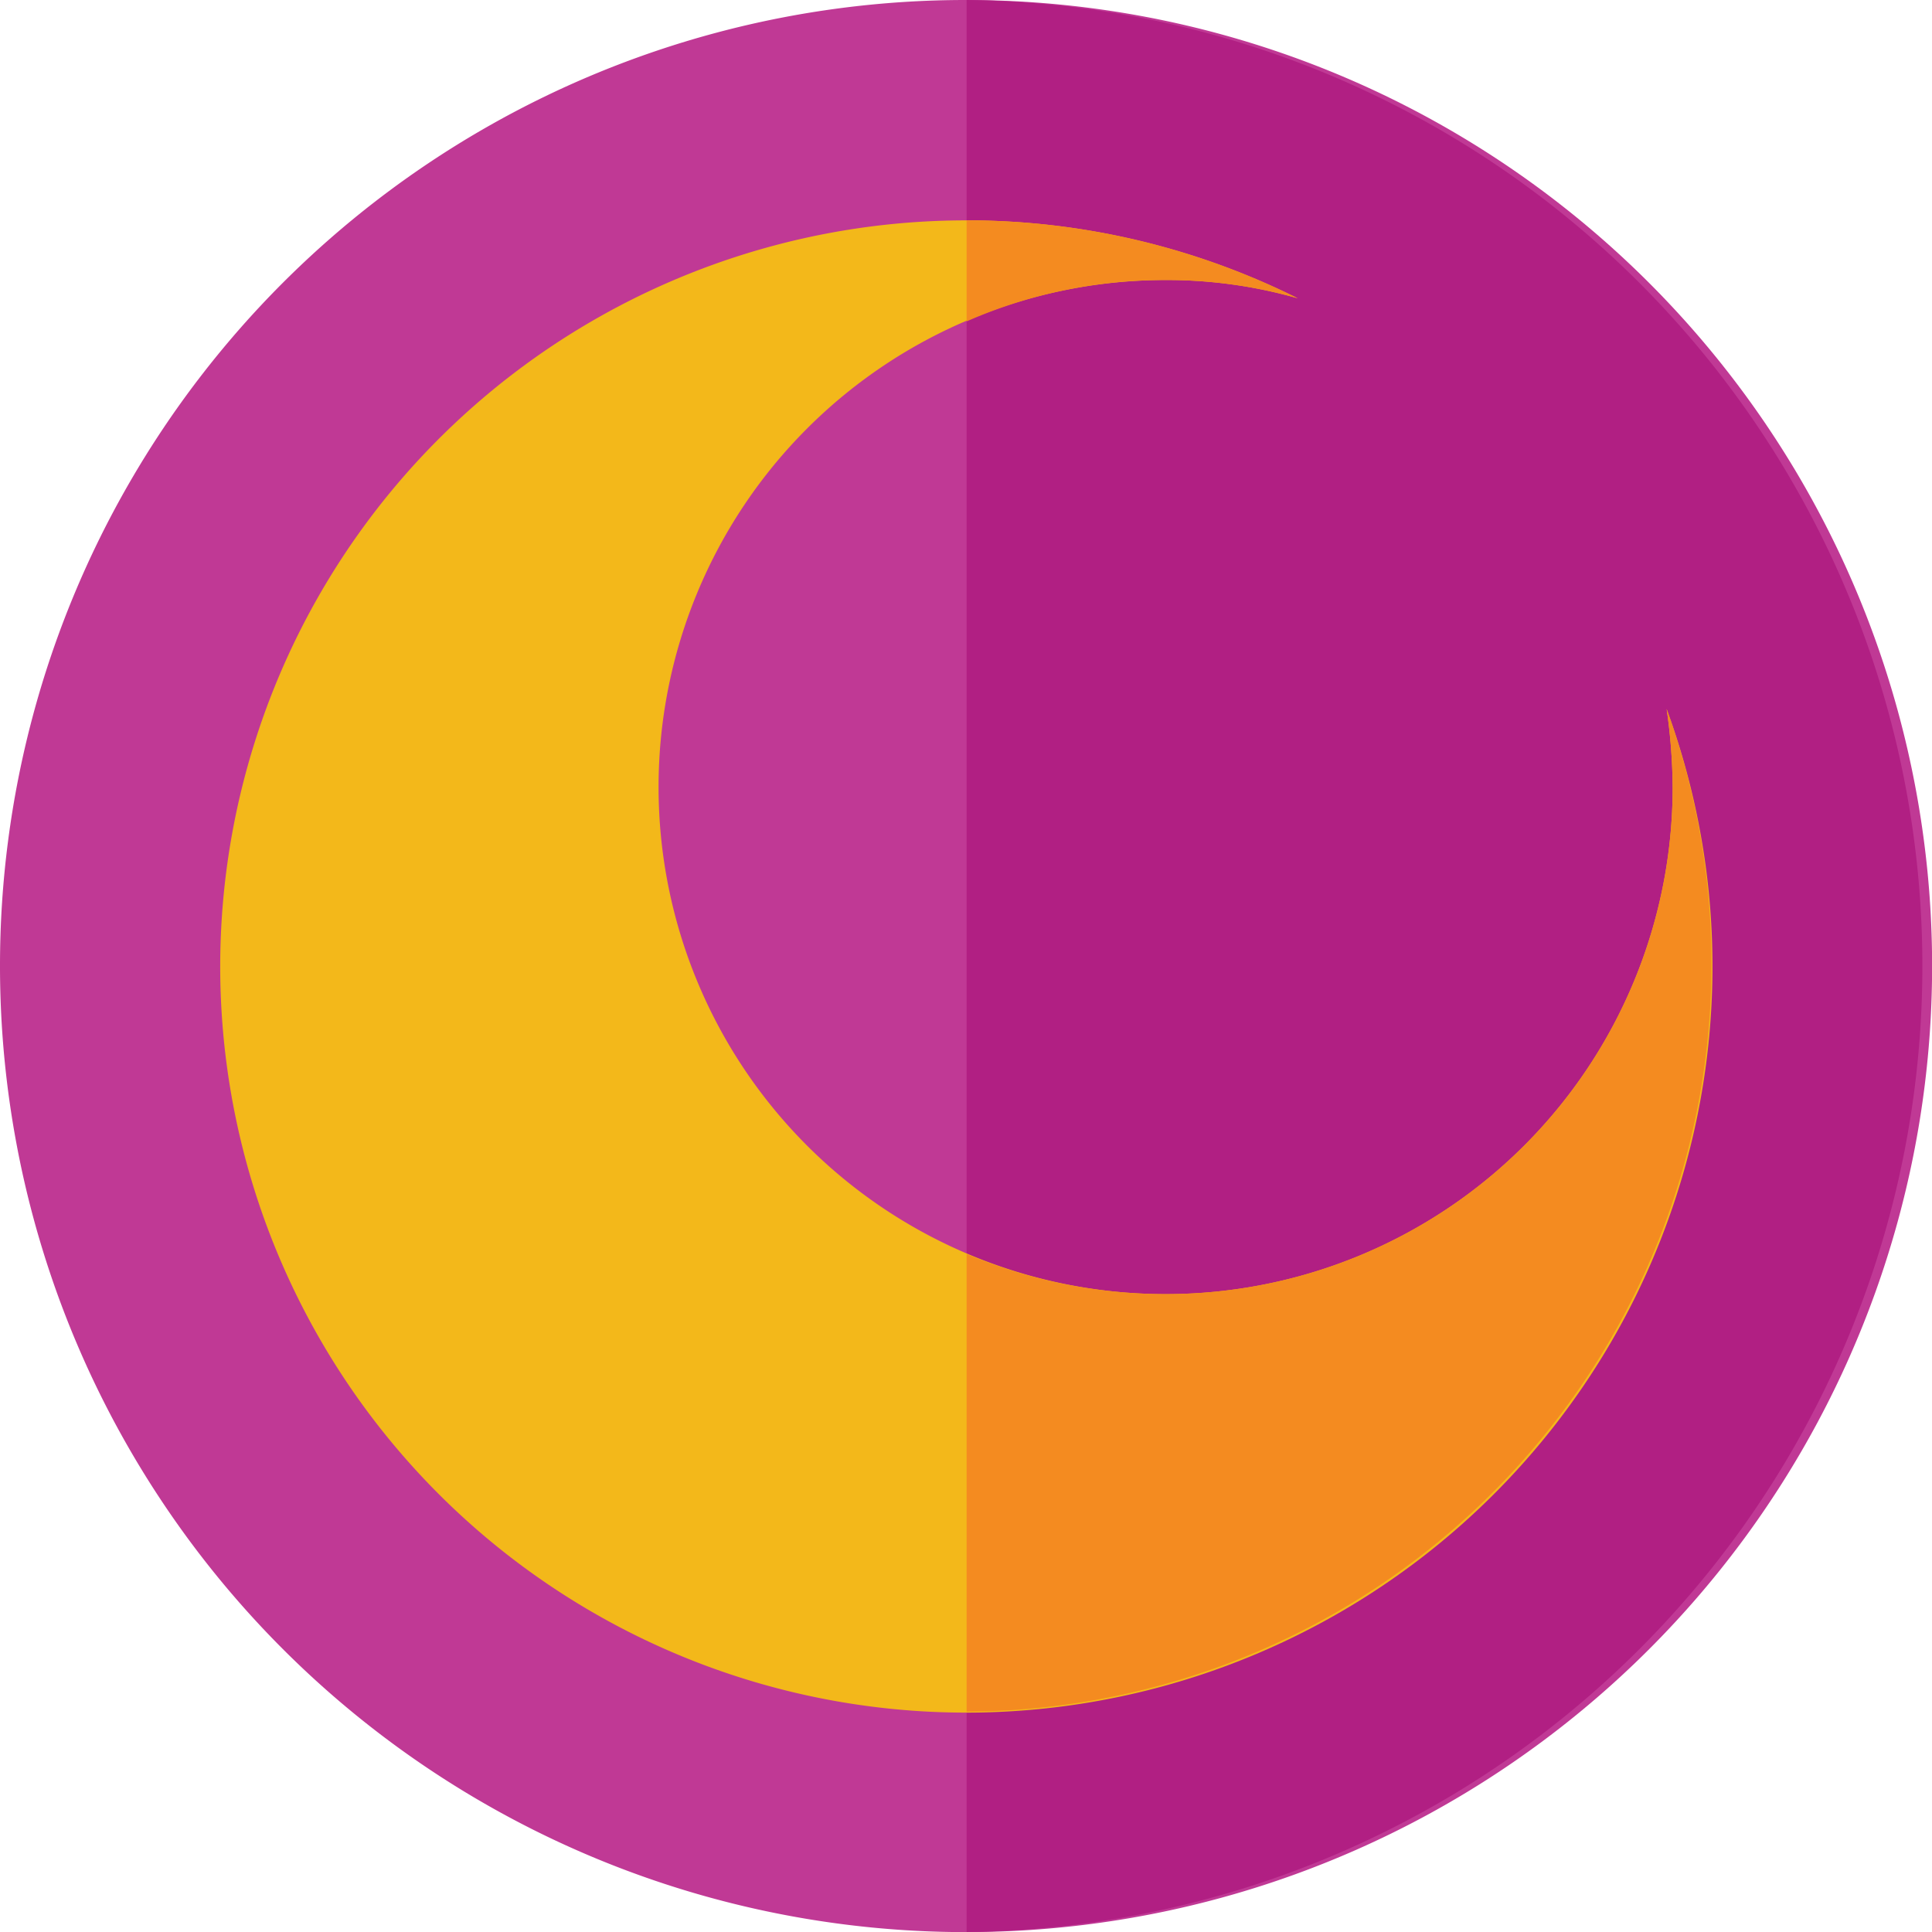 <svg xmlns="http://www.w3.org/2000/svg" viewBox="0 0 176.49 176.49"><defs><style>.cls-1{fill:#c03995;}.cls-1,.cls-2,.cls-3,.cls-4{fill-rule:evenodd;}.cls-2{fill:#b11f83;}.cls-3{fill:#f3b81a;}.cls-4{fill:#f48b20;}</style></defs><g id="Layer_2" data-name="Layer 2"><g id="Layer_1-2" data-name="Layer 1"><path class="cls-1" d="M88.3,0A88.25,88.25,0,1,1,0,88.3,88.21,88.21,0,0,1,88.3,0Z"/><path class="cls-2" d="M88.3,0a88.25,88.25,0,0,1,0,176.49Z"/><path class="cls-3" d="M88.3,20.13a67.66,67.66,0,0,1,30.25,7.12,43.43,43.43,0,0,0-12.12-1.67A46.32,46.32,0,1,0,152.8,72a52.12,52.12,0,0,0-.55-7.23A68.16,68.16,0,1,1,88.3,20.13Z"/><path class="cls-4" d="M88.3,20.13a67.66,67.66,0,0,1,30.25,7.12,43.43,43.43,0,0,0-12.12-1.67A44.79,44.79,0,0,0,88.3,29.36Zm0,94.42a46.81,46.81,0,0,0,18.13,3.67A46.32,46.32,0,0,0,152.8,72a52.12,52.12,0,0,0-.55-7.23A68.3,68.3,0,0,1,88.3,156.36Z"/></g></g></svg>